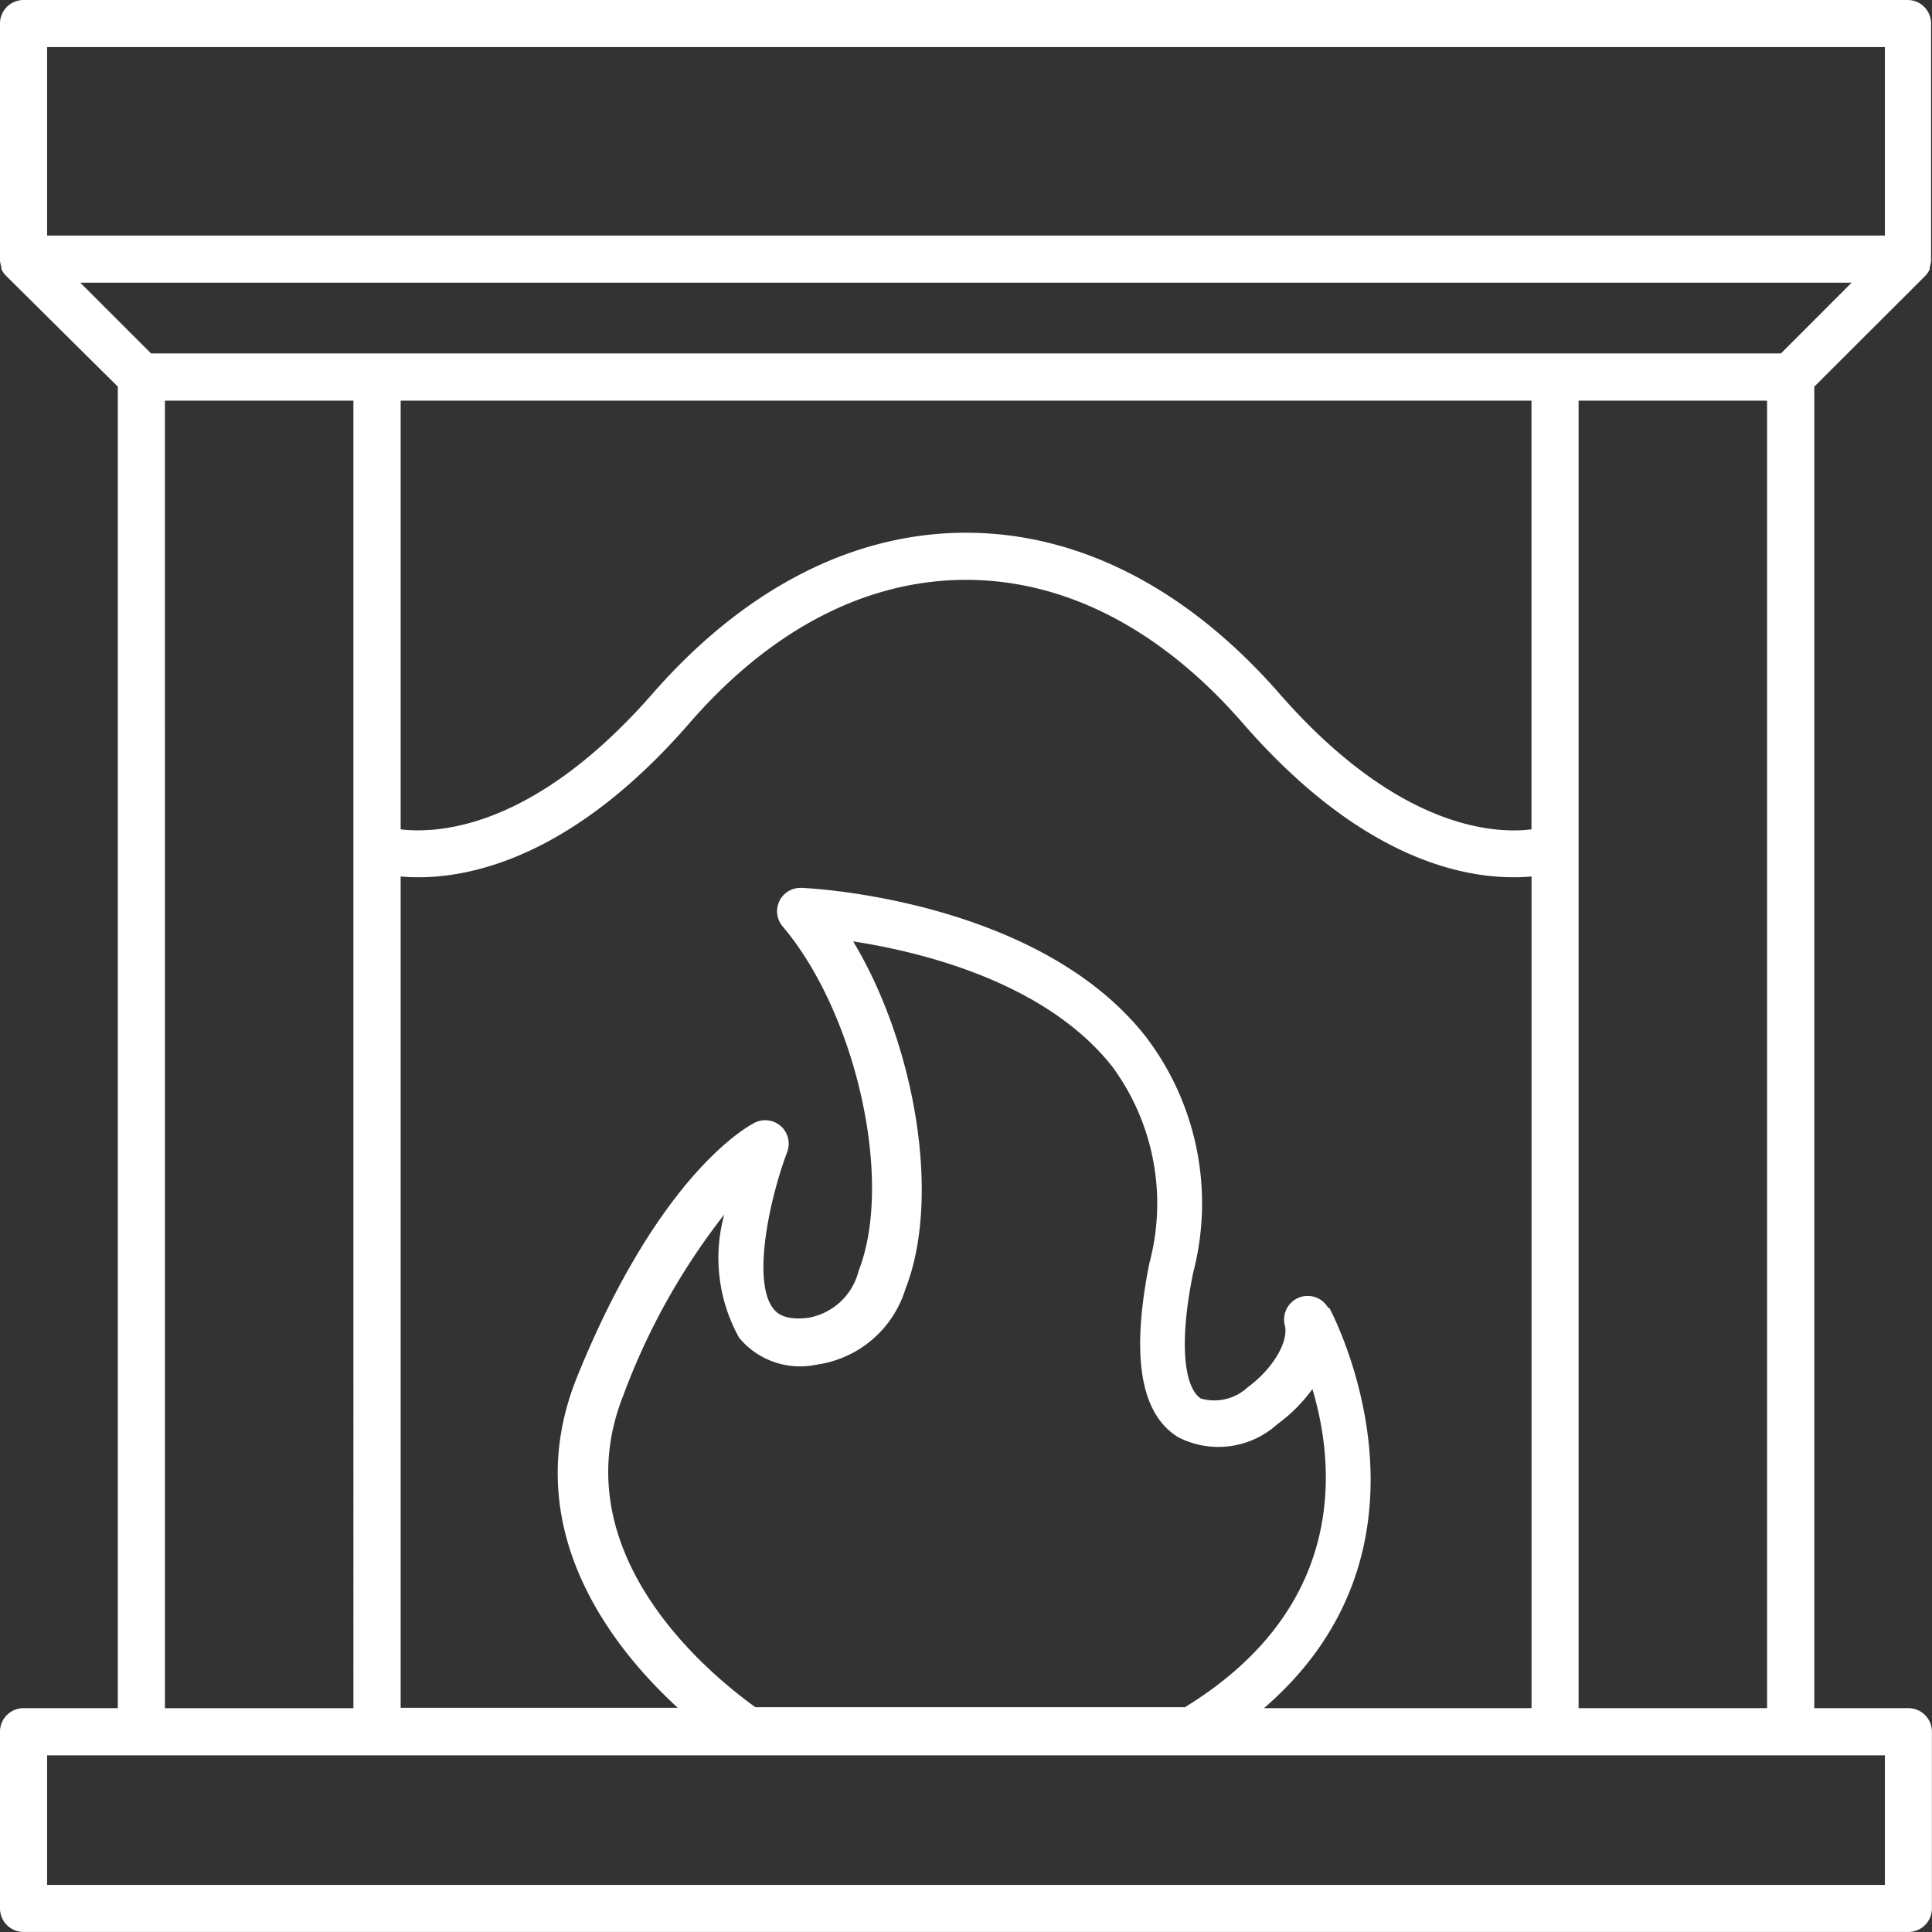 <?xml version="1.0" encoding="UTF-8"?>
<svg xmlns="http://www.w3.org/2000/svg" width="56.172" height="56.172" viewBox="0 0 56.172 56.172">
  <rect x="0" y="0" width="56.172" height="56.172" fill="#333333" stroke="none"/>
  <path id="Path_535" data-name="Path 535" d="M75.538,69.715H72.8V31.293l3.226-3.22h0a.74.74,0,0,0,.13-.191.2.2,0,0,0,0-.062.869.869,0,0,0,.04-.185v-6.9a.683.683,0,0,0-.684-.684H20.736a.684.684,0,0,0-.685.684v6.892a.87.87,0,0,0,.04.185v.062a.763.763,0,0,0,.131.191l3.254,3.227V69.715h-2.74a.684.684,0,0,0-.685.685v5.138a.685.685,0,0,0,.685.684h54.8a.683.683,0,0,0,.684-.684V70.4a.683.683,0,0,0-.684-.685M21.421,21.42H74.853V26.9H21.421Zm.965,6.85h51.5l-2.055,2.056H24.442ZM71.428,69.715h-5.48V31.7h5.48ZM41.541,58.946h0a2.3,2.3,0,0,0,2.254.781,3.156,3.156,0,0,0,2.583-2.205c1.034-2.631.3-7.063-1.521-10.1,2.056.315,5.624,1.212,7.536,3.644a6.716,6.716,0,0,1,1.075,5.714c-.534,2.671-.274,4.37.836,5.056a2.556,2.556,0,0,0,2.877-.37,4.726,4.726,0,0,0,1.028-1.027c.684,2.287.992,6.364-3.706,9.248H42.013c-.945-.685-5.748-4.3-3.83-9.091a19.494,19.494,0,0,1,2.926-5.234,4.764,4.764,0,0,0,.432,3.583m17.153-.87h-.027a.686.686,0,0,0-1.261.507c.123.48-.363,1.281-1.075,1.8a1.422,1.422,0,0,1-1.369.329c-.411-.268-.685-1.37-.22-3.658a7.991,7.991,0,0,0-1.369-6.85c-3.118-3.987-9.734-4.33-10.015-4.337a.68.68,0,0,0-.549,1.123c2.152,2.549,3.227,7.412,2.207,10.008a1.837,1.837,0,0,1-1.473,1.37c-.74.089-.939-.185-1.007-.267-.617-.781-.131-3.131.4-4.549h0a.683.683,0,0,0-.932-.863c-.109.055-2.74,1.369-5.186,7.425-1.74,4.351,1.021,7.831,2.939,9.591H31.7V45.534c1.514.137,4.713-.22,8.391-4.452,2.377-2.741,5.158-4.172,8.049-4.172s5.672,1.438,8.049,4.172c3.685,4.233,6.85,4.589,8.391,4.452V69.715H56.8c5.576-4.809,1.939-11.564,1.9-11.639m-27-13.913V31.7H64.578V44.164c-1.048.13-3.878.021-7.364-3.987-2.637-3-5.775-4.637-9.077-4.637s-6.439,1.637-9.077,4.637c-3.494,4.014-6.309,4.11-7.364,3.987m-1.37,25.552h-5.48V31.7h5.48Zm44.527,5.138H21.421V71.086H74.853Z" transform="translate(-20.051 -20.051)" fill="#fff"></path>
</svg>
